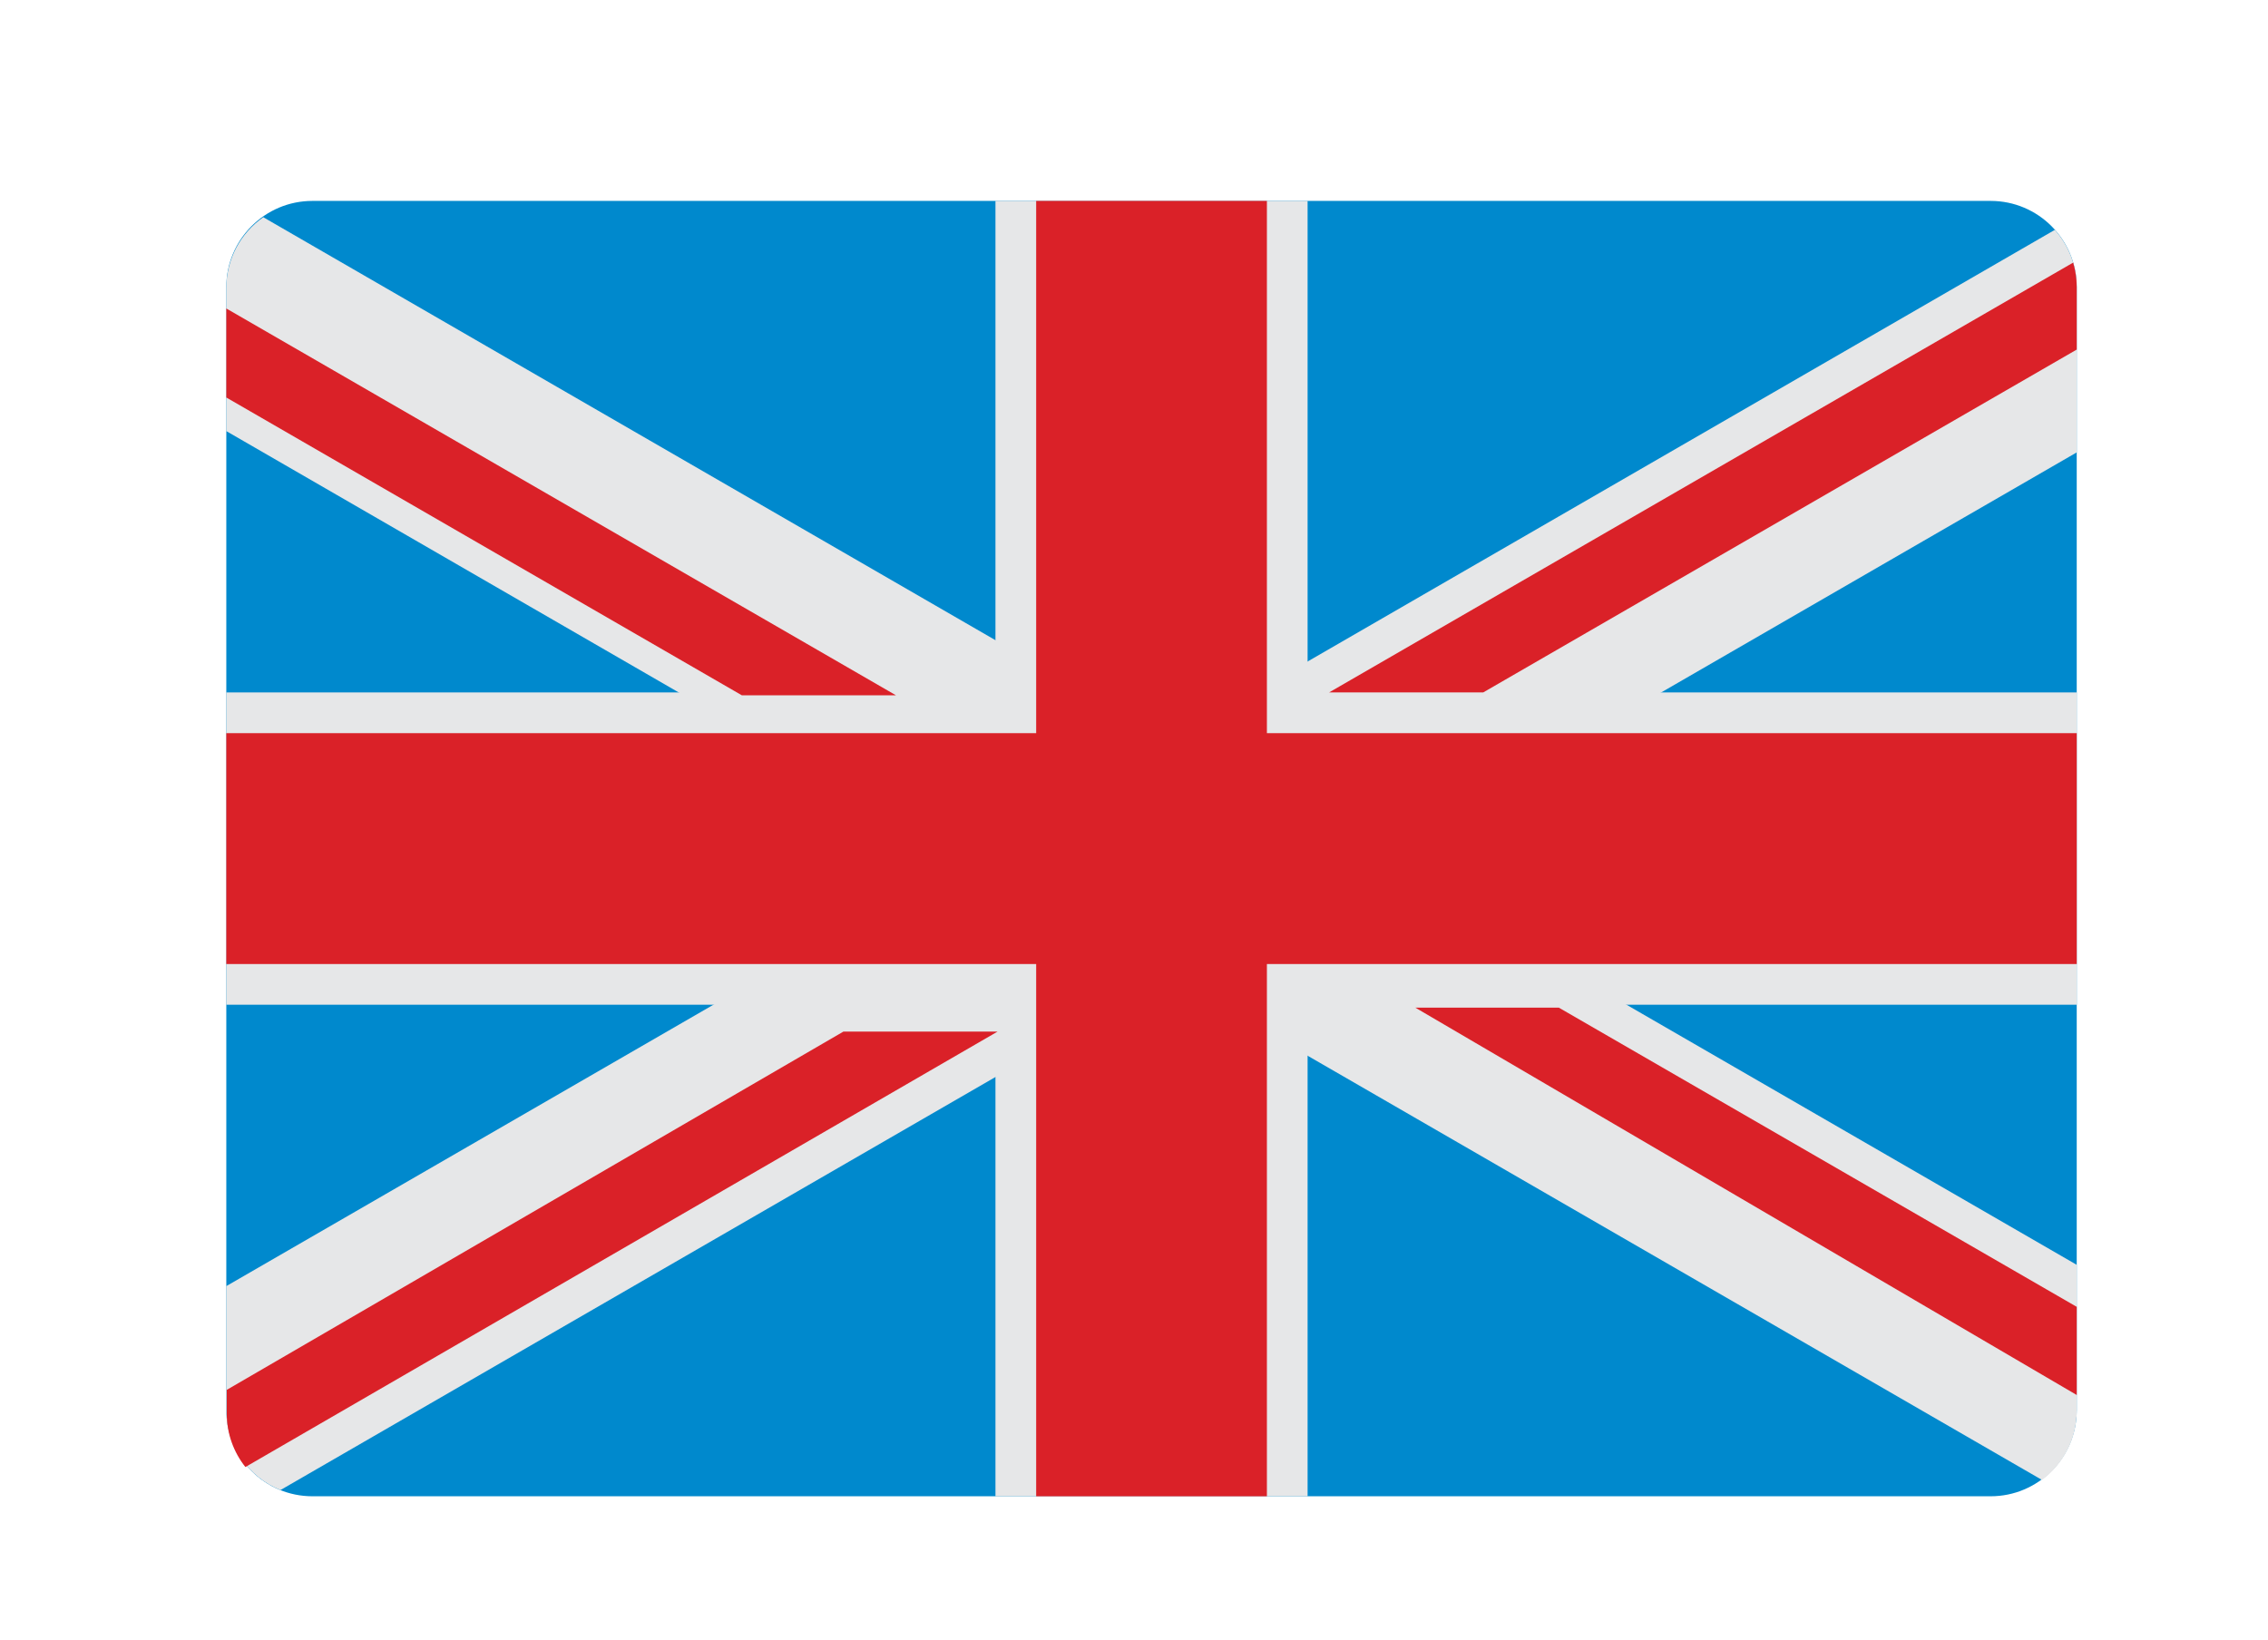 <?xml version="1.0" encoding="utf-8"?>
<!-- Generator: Adobe Illustrator 17.0.0, SVG Export Plug-In . SVG Version: 6.00 Build 0)  -->
<!DOCTYPE svg PUBLIC "-//W3C//DTD SVG 1.1//EN" "http://www.w3.org/Graphics/SVG/1.1/DTD/svg11.dtd">
<svg version="1.1" id="Layer_1" xmlns="http://www.w3.org/2000/svg" xmlns:xlink="http://www.w3.org/1999/xlink" x="0px" y="0px"
	 width="140.708px" height="101.77px" viewBox="0 0 140.708 101.77" enable-background="new 0 0 140.708 101.77"
	 xml:space="preserve">
<g>
	<path fill="#0089CD" d="M128.842,87.495c0,2.951-2.392,5.347-5.342,5.347H19.383c-2.95,0-5.343-2.395-5.343-5.347V17.813
		c0-2.95,2.393-5.347,5.343-5.347H123.5c2.95,0,5.342,2.395,5.342,5.347L128.842,87.495L128.842,87.495z"/>
	<path fill="#E6E7E8" d="M128.842,17.813c0-1.363-0.516-2.606-1.357-3.551L14.04,79.802v7.693c0,2.25,1.393,4.173,3.36,4.961
		L128.842,28.07V17.813z"/>
	<rect x="61.759" y="12.466" fill="#E6E7E8" width="19.365" height="80.376"/>
	<rect x="14.04" y="42.964" fill="#E6E7E8" width="114.802" height="19.378"/>
	<path fill="#E6E7E8" d="M128.842,87.547v-9.066L16.335,13.479c-1.386,0.965-2.295,2.569-2.295,4.387v8.883L126.69,91.83
		C127.994,90.854,128.842,89.3,128.842,87.547z"/>
	<polygon fill="#DA2128" points="96.708,62.522 88.704,62.522 87.805,62.522 128.842,86.558 128.842,81.088 	"/>
	<polygon fill="#DA2128" points="14.04,19.14 14.04,24.664 46.025,43.143 55.587,43.143 	"/>
	<path fill="#DA2128" d="M128.842,21.69v-3.877c0-0.527-0.079-1.038-0.222-1.519L82.458,42.964h9.561L128.842,21.69z"/>
	<path fill="#DA2128" d="M15.224,91.027l46.667-27.019h-9.564L14.068,86.24v1.468C14.068,88.965,14.501,90.116,15.224,91.027z"/>
	<rect x="64.285" y="12.466" fill="#DA2128" width="14.314" height="80.376"/>
	<rect x="14.04" y="45.492" fill="#DA2128" width="114.802" height="14.325"/>
</g>
</svg>
